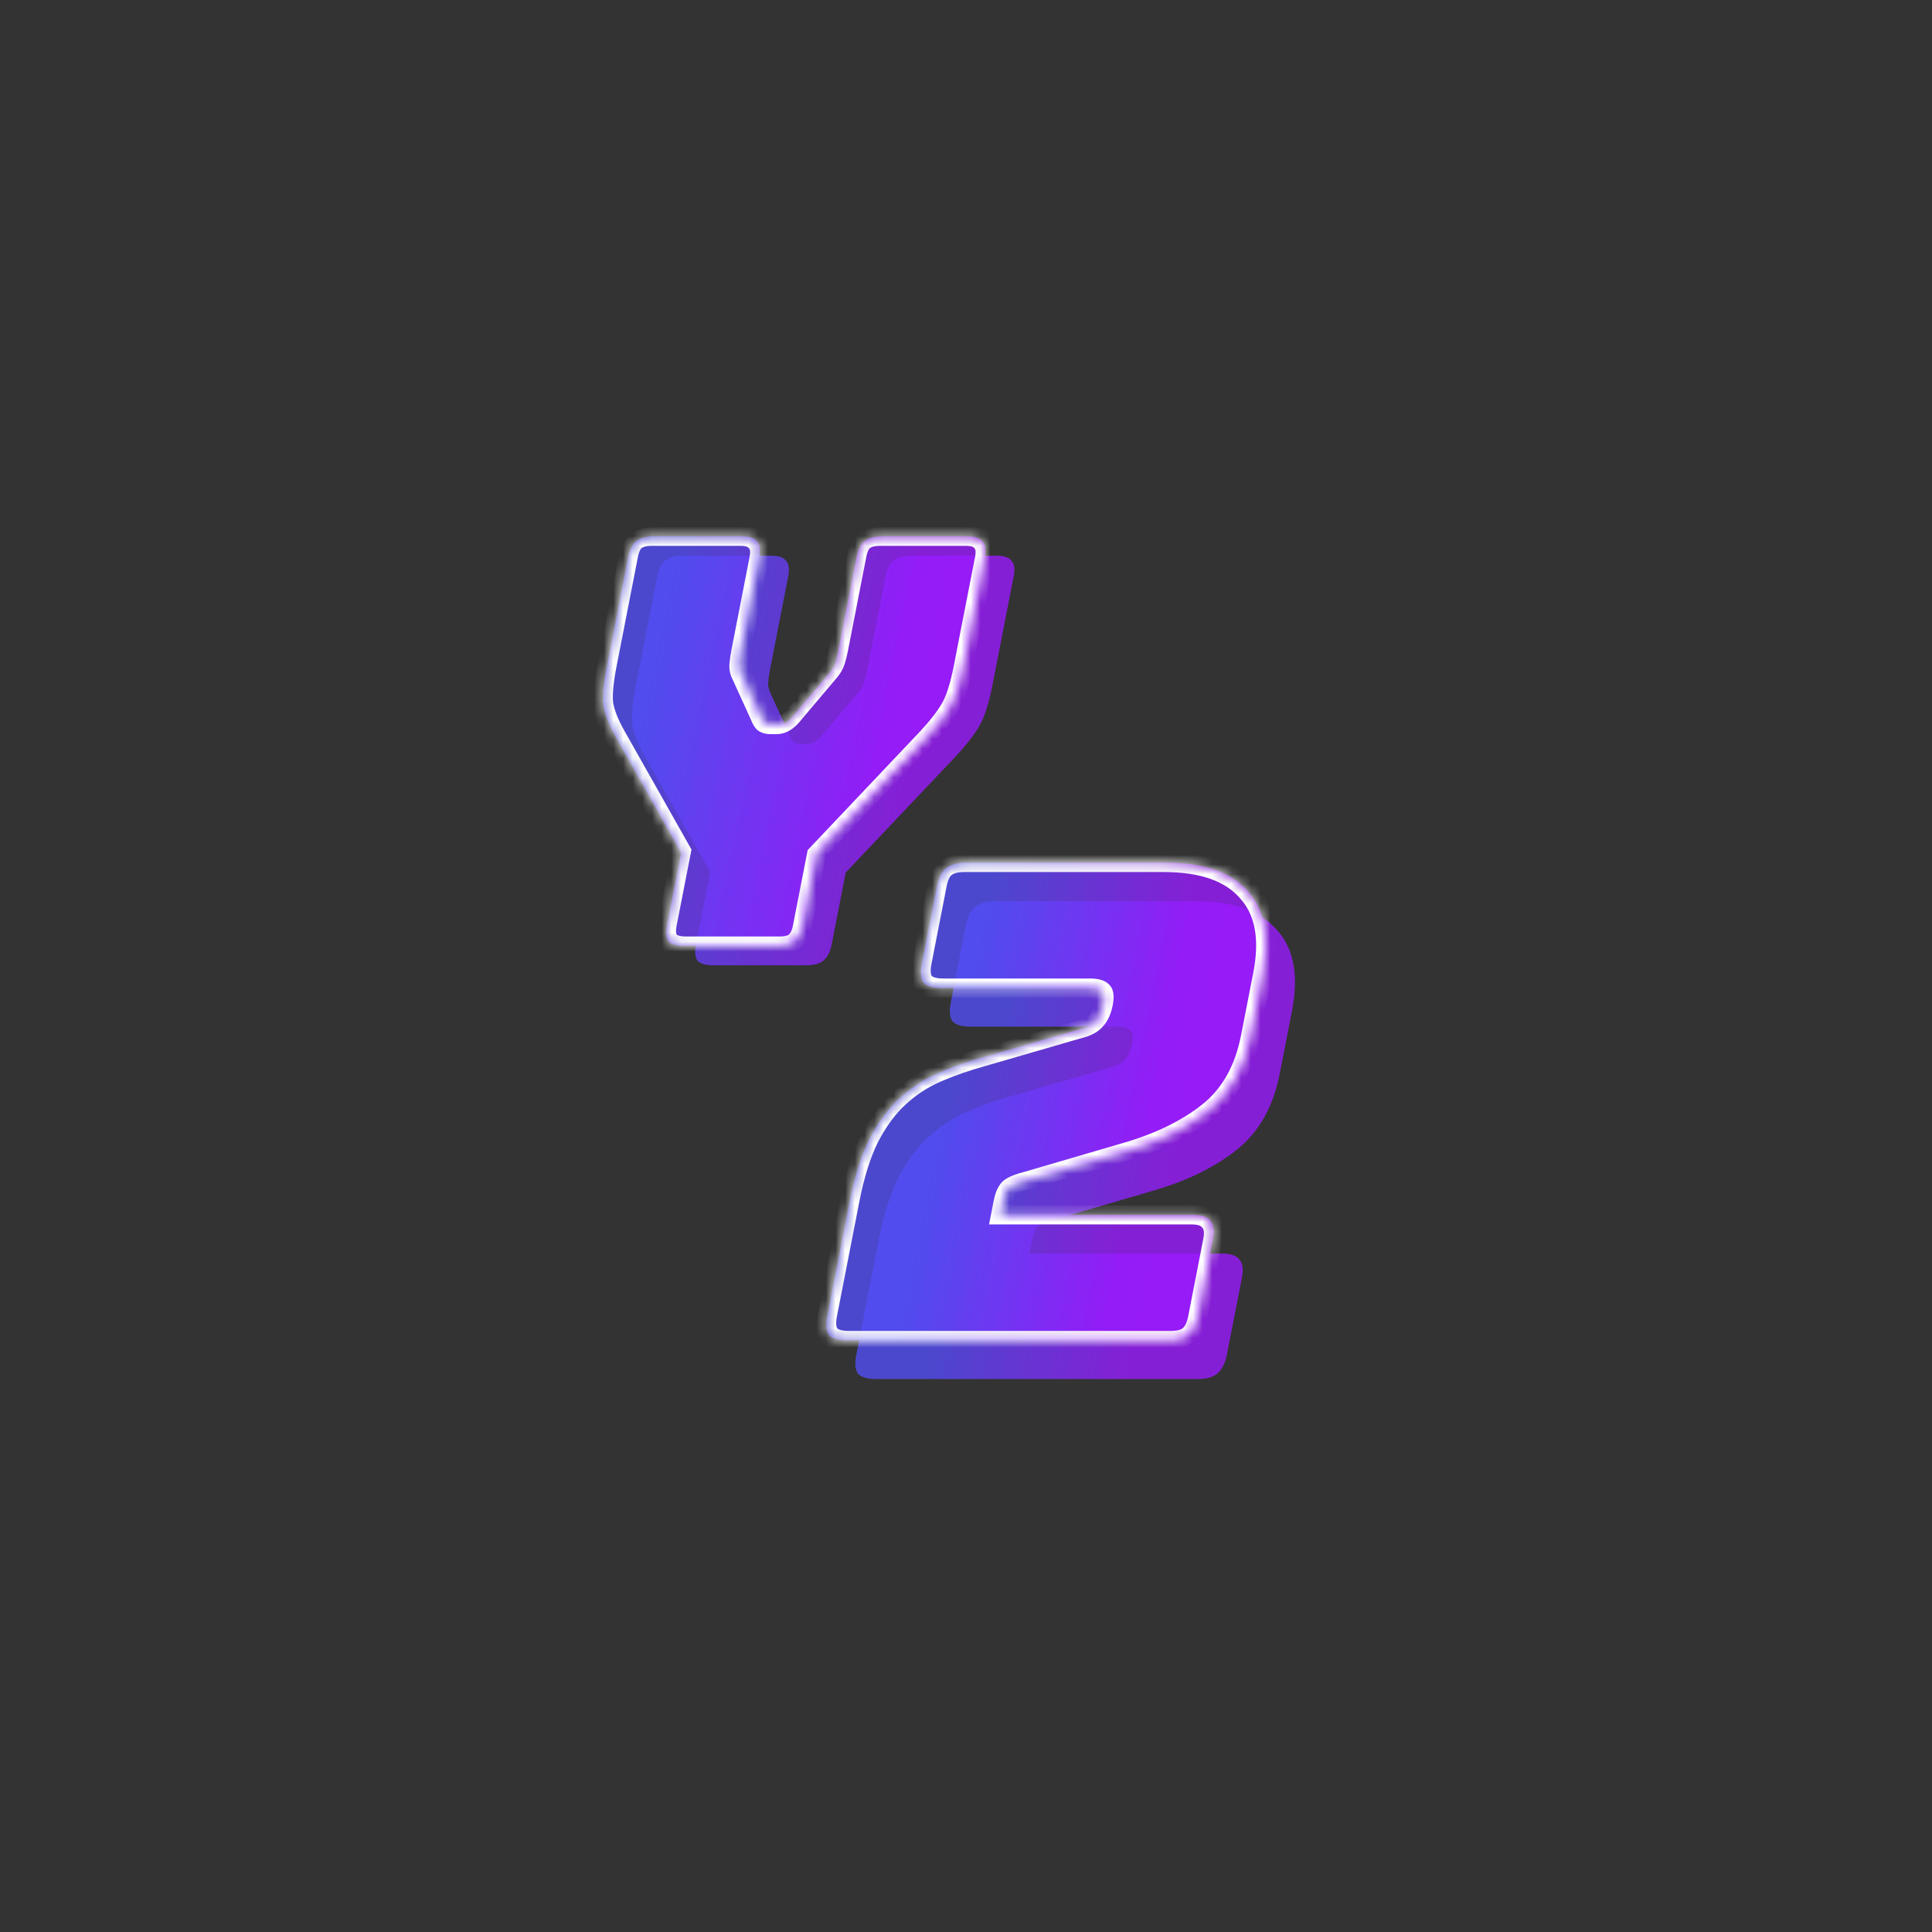 <svg width="120" height="120" viewBox="0 0 200 200" fill="none" xmlns="http://www.w3.org/2000/svg">
<rect x="0" y="0" width="200" height="200" fill="#333333" stroke="none"/>
<path d="M83.512 99.924H73.792C73.032 99.924 72.503 99.767 72.204 99.453C71.953 99.1 71.9 98.55 72.046 97.804L73.518 90.267L66.696 78.195C66.014 76.978 65.601 75.918 65.457 75.015C65.354 74.112 65.478 72.758 65.831 70.952L68.039 59.645C68.185 58.9 68.448 58.37 68.83 58.056C69.259 57.702 69.853 57.526 70.613 57.526H79.853C80.613 57.526 81.119 57.702 81.37 58.056C81.668 58.37 81.745 58.9 81.599 59.645L79.713 69.303C79.636 69.695 79.576 70.108 79.531 70.54C79.487 70.971 79.567 71.384 79.77 71.776L81.702 76.016C81.833 76.369 81.983 76.625 82.152 76.782C82.362 76.939 82.626 77.017 82.946 77.017H83.546C83.866 77.017 84.142 76.939 84.372 76.782C84.643 76.625 84.913 76.369 85.182 76.016L88.77 71.776C89.127 71.384 89.367 70.971 89.492 70.54C89.616 70.108 89.716 69.695 89.793 69.303L91.679 59.645C91.825 58.9 92.088 58.37 92.47 58.056C92.899 57.702 93.493 57.526 94.253 57.526H103.193C103.953 57.526 104.459 57.702 104.71 58.056C105.009 58.37 105.085 58.9 104.939 59.645L102.731 70.952C102.378 72.758 101.954 74.112 101.457 75.015C100.961 75.918 100.154 76.978 99.036 78.195L87.547 90.326L86.086 97.804C85.94 98.55 85.653 99.1 85.224 99.453C84.843 99.767 84.272 99.924 83.512 99.924Z" fill="url(#paint0_linear_80_1812)" fill-opacity="0.8"/>
<path d="M123.993 142.757H90.673C89.786 142.757 89.168 142.574 88.82 142.208C88.527 141.796 88.466 141.154 88.636 140.284L90.944 128.467C91.463 125.811 92.144 123.635 92.989 121.941C93.888 120.2 94.936 118.78 96.13 117.681C97.325 116.582 98.662 115.712 100.14 115.071C101.619 114.429 103.196 113.88 104.872 113.422L114.816 110.536C115.598 110.353 116.142 110.078 116.447 109.712C116.799 109.345 117.046 108.796 117.189 108.063C117.323 107.376 117.273 106.918 117.037 106.689C116.811 106.414 116.348 106.277 115.648 106.277H100.458C99.571 106.277 98.954 106.094 98.605 105.727C98.312 105.315 98.251 104.674 98.421 103.804L99.991 95.765C100.161 94.895 100.469 94.277 100.913 93.91C101.414 93.498 102.108 93.292 102.994 93.292H123.644C127.611 93.292 130.452 94.277 132.167 96.246C133.938 98.17 134.461 100.987 133.737 104.697L132.475 111.155C131.804 114.59 130.31 117.223 127.992 119.055C125.674 120.887 122.737 122.307 119.18 123.315L109.083 126.269C108.347 126.452 107.817 126.658 107.492 126.887C107.214 127.116 107.004 127.597 106.861 128.33L106.579 129.773H126.529C127.415 129.773 128.005 129.979 128.298 130.391C128.646 130.758 128.736 131.376 128.566 132.246L126.996 140.284C126.826 141.154 126.49 141.796 125.99 142.208C125.545 142.574 124.879 142.757 123.993 142.757Z" fill="url(#paint1_linear_80_1812)" fill-opacity="0.8"/>
<mask id="path-3-inside-1_80_1812" fill="white">
<path d="M80.512 97.924H70.792C70.032 97.924 69.503 97.767 69.204 97.453C68.953 97.1 68.9 96.55 69.046 95.804L70.518 88.267L63.696 76.195C63.014 74.978 62.601 73.918 62.457 73.015C62.354 72.112 62.478 70.758 62.831 68.952L65.039 57.645C65.185 56.9 65.448 56.37 65.83 56.056C66.259 55.702 66.853 55.526 67.613 55.526H76.853C77.613 55.526 78.119 55.702 78.37 56.056C78.668 56.37 78.745 56.9 78.599 57.645L76.713 67.303C76.636 67.695 76.576 68.108 76.531 68.54C76.487 68.971 76.567 69.384 76.77 69.776L78.702 74.016C78.833 74.369 78.983 74.625 79.152 74.782C79.362 74.939 79.626 75.017 79.946 75.017H80.546C80.866 75.017 81.142 74.939 81.372 74.782C81.643 74.625 81.913 74.369 82.182 74.016L85.77 69.776C86.127 69.384 86.367 68.971 86.492 68.54C86.616 68.108 86.716 67.695 86.793 67.303L88.679 57.645C88.825 56.9 89.088 56.37 89.47 56.056C89.899 55.702 90.493 55.526 91.253 55.526H100.193C100.953 55.526 101.459 55.702 101.71 56.056C102.009 56.37 102.085 56.9 101.939 57.645L99.731 68.952C99.378 70.758 98.954 72.112 98.457 73.015C97.961 73.918 97.154 74.978 96.036 76.195L84.547 88.326L83.086 95.804C82.94 96.55 82.653 97.1 82.224 97.453C81.843 97.767 81.272 97.924 80.512 97.924Z"/>
</mask>
<path d="M80.512 97.924H70.792C70.032 97.924 69.503 97.767 69.204 97.453C68.953 97.1 68.9 96.55 69.046 95.804L70.518 88.267L63.696 76.195C63.014 74.978 62.601 73.918 62.457 73.015C62.354 72.112 62.478 70.758 62.831 68.952L65.039 57.645C65.185 56.9 65.448 56.37 65.83 56.056C66.259 55.702 66.853 55.526 67.613 55.526H76.853C77.613 55.526 78.119 55.702 78.37 56.056C78.668 56.37 78.745 56.9 78.599 57.645L76.713 67.303C76.636 67.695 76.576 68.108 76.531 68.54C76.487 68.971 76.567 69.384 76.77 69.776L78.702 74.016C78.833 74.369 78.983 74.625 79.152 74.782C79.362 74.939 79.626 75.017 79.946 75.017H80.546C80.866 75.017 81.142 74.939 81.372 74.782C81.643 74.625 81.913 74.369 82.182 74.016L85.77 69.776C86.127 69.384 86.367 68.971 86.492 68.54C86.616 68.108 86.716 67.695 86.793 67.303L88.679 57.645C88.825 56.9 89.088 56.37 89.47 56.056C89.899 55.702 90.493 55.526 91.253 55.526H100.193C100.953 55.526 101.459 55.702 101.71 56.056C102.009 56.37 102.085 56.9 101.939 57.645L99.731 68.952C99.378 70.758 98.954 72.112 98.457 73.015C97.961 73.918 97.154 74.978 96.036 76.195L84.547 88.326L83.086 95.804C82.94 96.55 82.653 97.1 82.224 97.453C81.843 97.767 81.272 97.924 80.512 97.924Z" fill="url(#paint2_linear_80_1812)" fill-opacity="0.8"/>
<path d="M69.204 97.453L68.329 98.105L68.36 98.148L68.396 98.187L69.204 97.453ZM70.518 88.267H71.518L71.582 87.941L71.434 87.68L70.518 88.267ZM63.696 76.195L62.779 76.78L62.78 76.782L63.696 76.195ZM62.457 73.015L61.445 73.301L61.447 73.319L61.45 73.338L62.457 73.015ZM65.83 56.056L65.258 55.361L65.258 55.361L65.83 56.056ZM78.37 56.056L77.495 56.708L77.526 56.751L77.562 56.789L78.37 56.056ZM76.531 68.54L75.518 68.629L75.518 68.629L76.531 68.54ZM76.77 69.776L77.716 69.248L77.708 69.23L77.699 69.213L76.77 69.776ZM78.702 74.016L79.669 73.54L79.659 73.513L79.648 73.488L78.702 74.016ZM79.152 74.782L78.378 75.548L78.407 75.575L78.438 75.598L79.152 74.782ZM81.372 74.782L80.977 73.965L80.936 73.989L80.897 74.015L81.372 74.782ZM82.182 74.016L81.442 73.488L81.421 73.513L81.401 73.54L82.182 74.016ZM85.77 69.776L85.061 69.213L85.045 69.23L85.03 69.248L85.77 69.776ZM86.492 68.54L87.47 68.629L87.47 68.629L86.492 68.54ZM101.71 56.056L100.835 56.708L100.866 56.751L100.902 56.789L101.71 56.056ZM98.457 73.015L97.576 72.693L97.576 72.693L98.457 73.015ZM96.036 76.195L96.727 76.778L96.734 76.77L96.741 76.763L96.036 76.195ZM84.547 88.326L83.856 87.743L83.61 88.003L83.547 88.326H84.547ZM82.224 97.453L82.796 98.147L82.796 98.147L82.224 97.453ZM80.704 96.943H70.984L70.6 98.906H80.32L80.704 96.943ZM70.984 96.943C70.334 96.943 70.092 96.804 70.012 96.72L68.396 98.187C68.914 98.731 69.73 98.906 70.6 98.906L70.984 96.943ZM70.079 96.801C70.011 96.706 69.921 96.442 70.046 95.804H68.046C67.879 96.659 67.895 97.493 68.329 98.105L70.079 96.801ZM70.046 95.804L71.518 88.267H69.518L68.046 95.804H70.046ZM71.434 87.68L64.612 75.608L62.78 76.782L69.602 88.854L71.434 87.68ZM64.614 75.61C63.953 74.432 63.587 73.463 63.465 72.693L61.45 73.338C61.614 74.373 62.075 75.524 62.779 76.78L64.614 75.61ZM63.47 72.729C63.383 71.969 63.483 70.732 63.831 68.952H61.831C61.473 70.783 61.325 72.255 61.445 73.301L63.47 72.729ZM63.831 68.952L66.039 57.645H64.039L61.831 68.952H63.831ZM66.039 57.645C66.167 56.993 66.355 56.788 66.401 56.749L65.258 55.361C64.543 55.951 64.203 56.806 64.039 57.645H66.039ZM66.401 56.749C66.517 56.654 66.797 56.507 67.422 56.507L67.805 54.544C66.909 54.544 66 54.751 65.258 55.361L66.401 56.749ZM67.422 56.507H76.662L77.045 54.544H67.805L67.422 56.507ZM76.662 56.507C77.299 56.507 77.461 56.659 77.495 56.708L79.245 55.404C78.777 54.745 77.928 54.544 77.045 54.544L76.662 56.507ZM77.562 56.789C77.603 56.832 77.722 57.02 77.599 57.645H79.599C79.769 56.779 79.734 55.907 79.177 55.322L77.562 56.789ZM77.599 57.645L75.713 67.303H77.713L79.599 57.645H77.599ZM75.713 67.303C75.63 67.728 75.565 68.17 75.518 68.629L77.545 68.451C77.586 68.045 77.643 67.663 77.713 67.303H75.713ZM75.518 68.629C75.455 69.248 75.573 69.821 75.841 70.339L77.699 69.213C77.561 68.946 77.52 68.695 77.545 68.451L75.518 68.629ZM75.824 70.305L77.756 74.544L79.648 73.488L77.716 69.248L75.824 70.305ZM77.734 74.493C77.885 74.898 78.086 75.278 78.378 75.548L79.927 74.015C79.88 73.972 79.781 73.841 79.669 73.54L77.734 74.493ZM78.438 75.598C78.806 75.874 79.26 75.999 79.755 75.999L80.138 74.036C79.993 74.036 79.917 74.003 79.867 73.965L78.438 75.598ZM79.755 75.999H80.355L80.738 74.036H80.138L79.755 75.999ZM80.355 75.999C80.844 75.999 81.365 75.876 81.847 75.548L80.897 74.015C80.902 74.012 80.9 74.015 80.882 74.02C80.861 74.026 80.815 74.036 80.738 74.036L80.355 75.999ZM81.767 75.598C82.238 75.325 82.631 74.928 82.963 74.493L81.401 73.54C81.194 73.811 81.048 73.924 80.977 73.965L81.767 75.598ZM82.921 74.544L86.509 70.305L85.03 69.248L81.442 73.488L82.921 74.544ZM86.479 70.339C86.95 69.821 87.292 69.248 87.47 68.629L85.513 68.451C85.443 68.695 85.304 68.946 85.061 69.213L86.479 70.339ZM87.47 68.629C87.602 68.17 87.71 67.728 87.793 67.303H85.793C85.723 67.663 85.63 68.045 85.513 68.451L87.47 68.629ZM87.793 67.303L89.679 57.645H87.679L85.793 67.303H87.793ZM89.679 57.645C89.807 56.993 89.995 56.788 90.041 56.749L88.898 55.361C88.183 55.951 87.843 56.806 87.679 57.645H89.679ZM90.041 56.749C90.157 56.654 90.438 56.507 91.062 56.507L91.445 54.544C90.549 54.544 89.64 54.751 88.898 55.361L90.041 56.749ZM91.062 56.507H100.002L100.385 54.544H91.445L91.062 56.507ZM100.002 56.507C100.639 56.507 100.801 56.659 100.835 56.708L102.585 55.404C102.117 54.745 101.268 54.544 100.385 54.544L100.002 56.507ZM100.902 56.789C100.943 56.832 101.061 57.02 100.939 57.645H102.939C103.109 56.779 103.074 55.907 102.518 55.322L100.902 56.789ZM100.939 57.645L98.731 68.952H100.731L102.939 57.645H100.939ZM98.731 68.952C98.384 70.727 97.985 71.948 97.576 72.693L99.339 73.338C99.922 72.276 100.372 70.788 100.731 68.952H98.731ZM97.576 72.693C97.147 73.474 96.414 74.448 95.332 75.627L96.741 76.763C97.894 75.508 98.775 74.362 99.339 73.338L97.576 72.693ZM95.345 75.612L83.856 87.743L85.238 88.908L96.727 76.778L95.345 75.612ZM83.547 88.326L82.086 95.804H84.086L85.547 88.326H83.547ZM82.086 95.804C81.966 96.417 81.769 96.664 81.653 96.759L82.796 98.147C83.538 97.536 83.914 96.684 84.086 95.804H82.086ZM81.653 96.759C81.606 96.798 81.368 96.943 80.704 96.943L80.32 98.906C81.176 98.906 82.08 98.737 82.796 98.147L81.653 96.759Z" fill="white" mask="url(#path-3-inside-1_80_1812)"/>
<mask id="path-5-inside-2_80_1812" fill="white">
<path d="M120.993 138.757H87.673C86.786 138.757 86.168 138.574 85.82 138.208C85.527 137.796 85.466 137.154 85.636 136.284L87.944 124.467C88.463 121.811 89.144 119.635 89.989 117.941C90.888 116.2 91.936 114.78 93.13 113.681C94.325 112.582 95.662 111.712 97.14 111.071C98.619 110.429 100.196 109.88 101.872 109.422L111.816 106.536C112.598 106.353 113.142 106.078 113.447 105.712C113.799 105.345 114.046 104.796 114.189 104.063C114.323 103.376 114.273 102.918 114.037 102.689C113.811 102.414 113.348 102.277 112.648 102.277H97.458C96.571 102.277 95.954 102.094 95.605 101.727C95.312 101.315 95.251 100.674 95.421 99.803L96.991 91.765C97.161 90.895 97.469 90.277 97.913 89.91C98.414 89.498 99.108 89.292 99.994 89.292H120.644C124.611 89.292 127.452 90.277 129.167 92.246C130.938 94.17 131.461 96.987 130.737 100.697L129.475 107.155C128.804 110.59 127.31 113.223 124.992 115.055C122.674 116.887 119.737 118.307 116.18 119.315L106.083 122.269C105.347 122.452 104.817 122.658 104.492 122.887C104.214 123.116 104.004 123.597 103.861 124.33L103.579 125.773H123.529C124.415 125.773 125.005 125.979 125.298 126.391C125.646 126.758 125.736 127.376 125.566 128.246L123.996 136.284C123.826 137.154 123.49 137.796 122.99 138.208C122.545 138.574 121.879 138.757 120.993 138.757Z"/>
</mask>
<path d="M120.993 138.757H87.673C86.786 138.757 86.168 138.574 85.82 138.208C85.527 137.796 85.466 137.154 85.636 136.284L87.944 124.467C88.463 121.811 89.144 119.635 89.989 117.941C90.888 116.2 91.936 114.78 93.13 113.681C94.325 112.582 95.662 111.712 97.14 111.071C98.619 110.429 100.196 109.88 101.872 109.422L111.816 106.536C112.598 106.353 113.142 106.078 113.447 105.712C113.799 105.345 114.046 104.796 114.189 104.063C114.323 103.376 114.273 102.918 114.037 102.689C113.811 102.414 113.348 102.277 112.648 102.277H97.458C96.571 102.277 95.954 102.094 95.605 101.727C95.312 101.315 95.251 100.674 95.421 99.803L96.991 91.765C97.161 90.895 97.469 90.277 97.913 89.91C98.414 89.498 99.108 89.292 99.994 89.292H120.644C124.611 89.292 127.452 90.277 129.167 92.246C130.938 94.17 131.461 96.987 130.737 100.697L129.475 107.155C128.804 110.59 127.31 113.223 124.992 115.055C122.674 116.887 119.737 118.307 116.18 119.315L106.083 122.269C105.347 122.452 104.817 122.658 104.492 122.887C104.214 123.116 104.004 123.597 103.861 124.33L103.579 125.773H123.529C124.415 125.773 125.005 125.979 125.298 126.391C125.646 126.758 125.736 127.376 125.566 128.246L123.996 136.284C123.826 137.154 123.49 137.796 122.99 138.208C122.545 138.574 121.879 138.757 120.993 138.757Z" fill="url(#paint3_linear_80_1812)" fill-opacity="0.8"/>
<path d="M85.82 138.208L84.945 138.86L84.976 138.903L85.012 138.941L85.82 138.208ZM89.989 117.941L89.093 117.645L89.089 117.653L89.085 117.661L89.989 117.941ZM93.13 113.681L93.757 114.328L93.757 114.328L93.13 113.681ZM101.872 109.422L101.971 110.363L101.98 110.361L101.989 110.358L101.872 109.422ZM111.816 106.536L111.759 105.584L111.73 105.591L111.7 105.6L111.816 106.536ZM113.447 105.712L112.762 105.123L112.73 105.156L112.701 105.192L113.447 105.712ZM114.037 102.689L113.195 103.383L113.221 103.414L113.25 103.443L114.037 102.689ZM95.605 101.727L94.731 102.379L94.761 102.422L94.798 102.461L95.605 101.727ZM97.913 89.91L97.342 89.216L97.342 89.216L97.913 89.91ZM129.167 92.246L128.338 92.956L128.344 92.964L128.351 92.971L129.167 92.246ZM124.992 115.055L124.441 114.345L124.441 114.345L124.992 115.055ZM116.18 119.315L116.071 118.376L116.061 118.379L116.18 119.315ZM106.083 122.269L106.156 123.217L106.179 123.212L106.202 123.205L106.083 122.269ZM104.492 122.887L103.999 122.133L103.959 122.162L103.921 122.193L104.492 122.887ZM103.579 125.773H102.579L102.387 126.754H103.387L103.579 125.773ZM125.298 126.391L124.423 127.043L124.454 127.086L124.49 127.125L125.298 126.391ZM122.99 138.208L123.561 138.902L123.562 138.902L122.99 138.208ZM121.184 137.776H87.864L87.481 139.739H120.801L121.184 137.776ZM87.864 137.776C87.088 137.776 86.757 137.611 86.628 137.474L85.012 138.941C85.579 139.538 86.484 139.739 87.481 139.739L87.864 137.776ZM86.695 137.556C86.586 137.402 86.487 137.046 86.636 136.284H84.636C84.445 137.263 84.469 138.189 84.945 138.86L86.695 137.556ZM86.636 136.284L88.944 124.467H86.944L84.636 136.284H86.636ZM88.944 124.467C89.452 121.863 90.11 119.791 90.892 118.22L89.085 117.661C88.178 119.48 87.473 121.759 86.944 124.467H88.944ZM90.884 118.236C91.734 116.594 92.697 115.303 93.757 114.328L92.504 113.035C91.174 114.258 90.043 115.807 89.093 117.645L90.884 118.236ZM93.757 114.328C94.842 113.329 96.055 112.539 97.403 111.954L96.878 110.187C95.269 110.885 93.808 111.835 92.504 113.035L93.757 114.328ZM97.403 111.954C98.822 111.339 100.344 110.808 101.971 110.363L101.774 108.48C100.048 108.952 98.416 109.52 96.878 110.187L97.403 111.954ZM101.989 110.358L111.932 107.473L111.7 105.6L101.756 108.485L101.989 110.358ZM111.873 107.488C112.737 107.286 113.615 106.927 114.193 106.232L112.701 105.192C112.669 105.23 112.46 105.42 111.759 105.584L111.873 107.488ZM114.132 106.301C114.718 105.69 115.028 104.89 115.189 104.063H113.189C113.064 104.701 112.879 105.001 112.762 105.123L114.132 106.301ZM115.189 104.063C115.333 103.329 115.369 102.464 114.825 101.935L113.25 103.443C113.205 103.399 113.227 103.381 113.239 103.486C113.251 103.593 113.245 103.777 113.189 104.063H115.189ZM114.88 101.995C114.421 101.438 113.617 101.295 112.84 101.295L112.456 103.258C112.745 103.258 112.939 103.287 113.061 103.324C113.182 103.359 113.203 103.393 113.195 103.383L114.88 101.995ZM112.84 101.295H97.65L97.266 103.258H112.456L112.84 101.295ZM97.65 101.295C96.873 101.295 96.543 101.13 96.413 100.994L94.798 102.461C95.365 103.057 96.269 103.258 97.266 103.258L97.65 101.295ZM96.48 101.075C96.371 100.921 96.272 100.566 96.421 99.803H94.421C94.23 100.782 94.254 101.708 94.731 102.379L96.48 101.075ZM96.421 99.803L97.991 91.765H95.991L94.421 99.803H96.421ZM97.991 91.765C98.143 90.989 98.374 90.695 98.485 90.604L97.342 89.216C96.562 89.858 96.179 90.802 95.991 91.765H97.991ZM98.485 90.604C98.672 90.45 99.052 90.274 99.802 90.274L100.186 88.311C99.163 88.311 98.155 88.546 97.342 89.216L98.485 90.604ZM99.802 90.274H120.452L120.836 88.311H100.186L99.802 90.274ZM120.452 90.274C124.258 90.274 126.823 91.216 128.338 92.956L129.997 91.537C128.081 89.337 124.964 88.311 120.836 88.311L120.452 90.274ZM128.351 92.971C129.903 94.657 130.425 97.175 129.737 100.697H131.737C132.498 96.799 131.973 93.683 129.983 91.522L128.351 92.971ZM129.737 100.697L128.475 107.155H130.475L131.737 100.697H129.737ZM128.475 107.155C127.841 110.404 126.461 112.748 124.441 114.345L125.543 115.766C128.159 113.698 129.768 110.775 130.475 107.155H128.475ZM124.441 114.345C122.29 116.045 119.516 117.4 116.071 118.376L116.289 120.253C119.958 119.214 123.058 117.73 125.543 115.766L124.441 114.345ZM116.061 118.379L105.964 121.333L106.202 123.205L116.299 120.251L116.061 118.379ZM106.011 121.321C105.245 121.511 104.527 121.761 103.999 122.133L104.985 123.641C105.107 123.556 105.45 123.393 106.156 123.217L106.011 121.321ZM103.921 122.193C103.564 122.487 103.342 122.861 103.197 123.192C103.048 123.534 102.941 123.92 102.861 124.33H104.861C104.924 124.007 104.993 123.787 105.054 123.647C105.12 123.497 105.142 123.517 105.064 123.581L103.921 122.193ZM102.861 124.33L102.579 125.773H104.579L104.861 124.33H102.861ZM103.387 126.754H123.337L123.72 124.791H103.77L103.387 126.754ZM123.337 126.754C124.101 126.754 124.347 126.936 124.423 127.043L126.173 125.739C125.663 125.022 124.73 124.791 123.72 124.791L123.337 126.754ZM124.49 127.125C124.581 127.22 124.712 127.496 124.566 128.246H126.566C126.759 127.255 126.712 126.295 126.106 125.658L124.49 127.125ZM124.566 128.246L122.996 136.284H124.996L126.566 128.246H124.566ZM122.996 136.284C122.852 137.021 122.606 137.359 122.418 137.514L123.562 138.902C124.375 138.232 124.8 137.288 124.996 136.284H122.996ZM122.418 137.514C122.308 137.605 121.976 137.776 121.184 137.776L120.801 139.739C121.783 139.739 122.782 139.544 123.561 138.902L122.418 137.514Z" fill="white" mask="url(#path-5-inside-2_80_1812)"/>
<defs>
<linearGradient id="paint0_linear_80_1812" x1="76.147" y1="45.241" x2="102.061" y2="50.722" gradientUnits="userSpaceOnUse">
<stop stop-color="#524DF5"/>
<stop offset="0.936" stop-color="#9A1AFF"/>
</linearGradient>
<linearGradient id="paint1_linear_80_1812" x1="109.147" y1="79.241" x2="130.766" y2="83.755" gradientUnits="userSpaceOnUse">
<stop stop-color="#524DF5"/>
<stop offset="0.936" stop-color="#9A1AFF"/>
</linearGradient>
<linearGradient id="paint2_linear_80_1812" x1="73.147" y1="43.241" x2="99.061" y2="48.722" gradientUnits="userSpaceOnUse">
<stop stop-color="#524DF5"/>
<stop offset="0.936" stop-color="#9A1AFF"/>
</linearGradient>
<linearGradient id="paint3_linear_80_1812" x1="106.147" y1="75.241" x2="127.766" y2="79.755" gradientUnits="userSpaceOnUse">
<stop stop-color="#524DF5"/>
<stop offset="0.936" stop-color="#9A1AFF"/>
</linearGradient>
</defs>
</svg>
